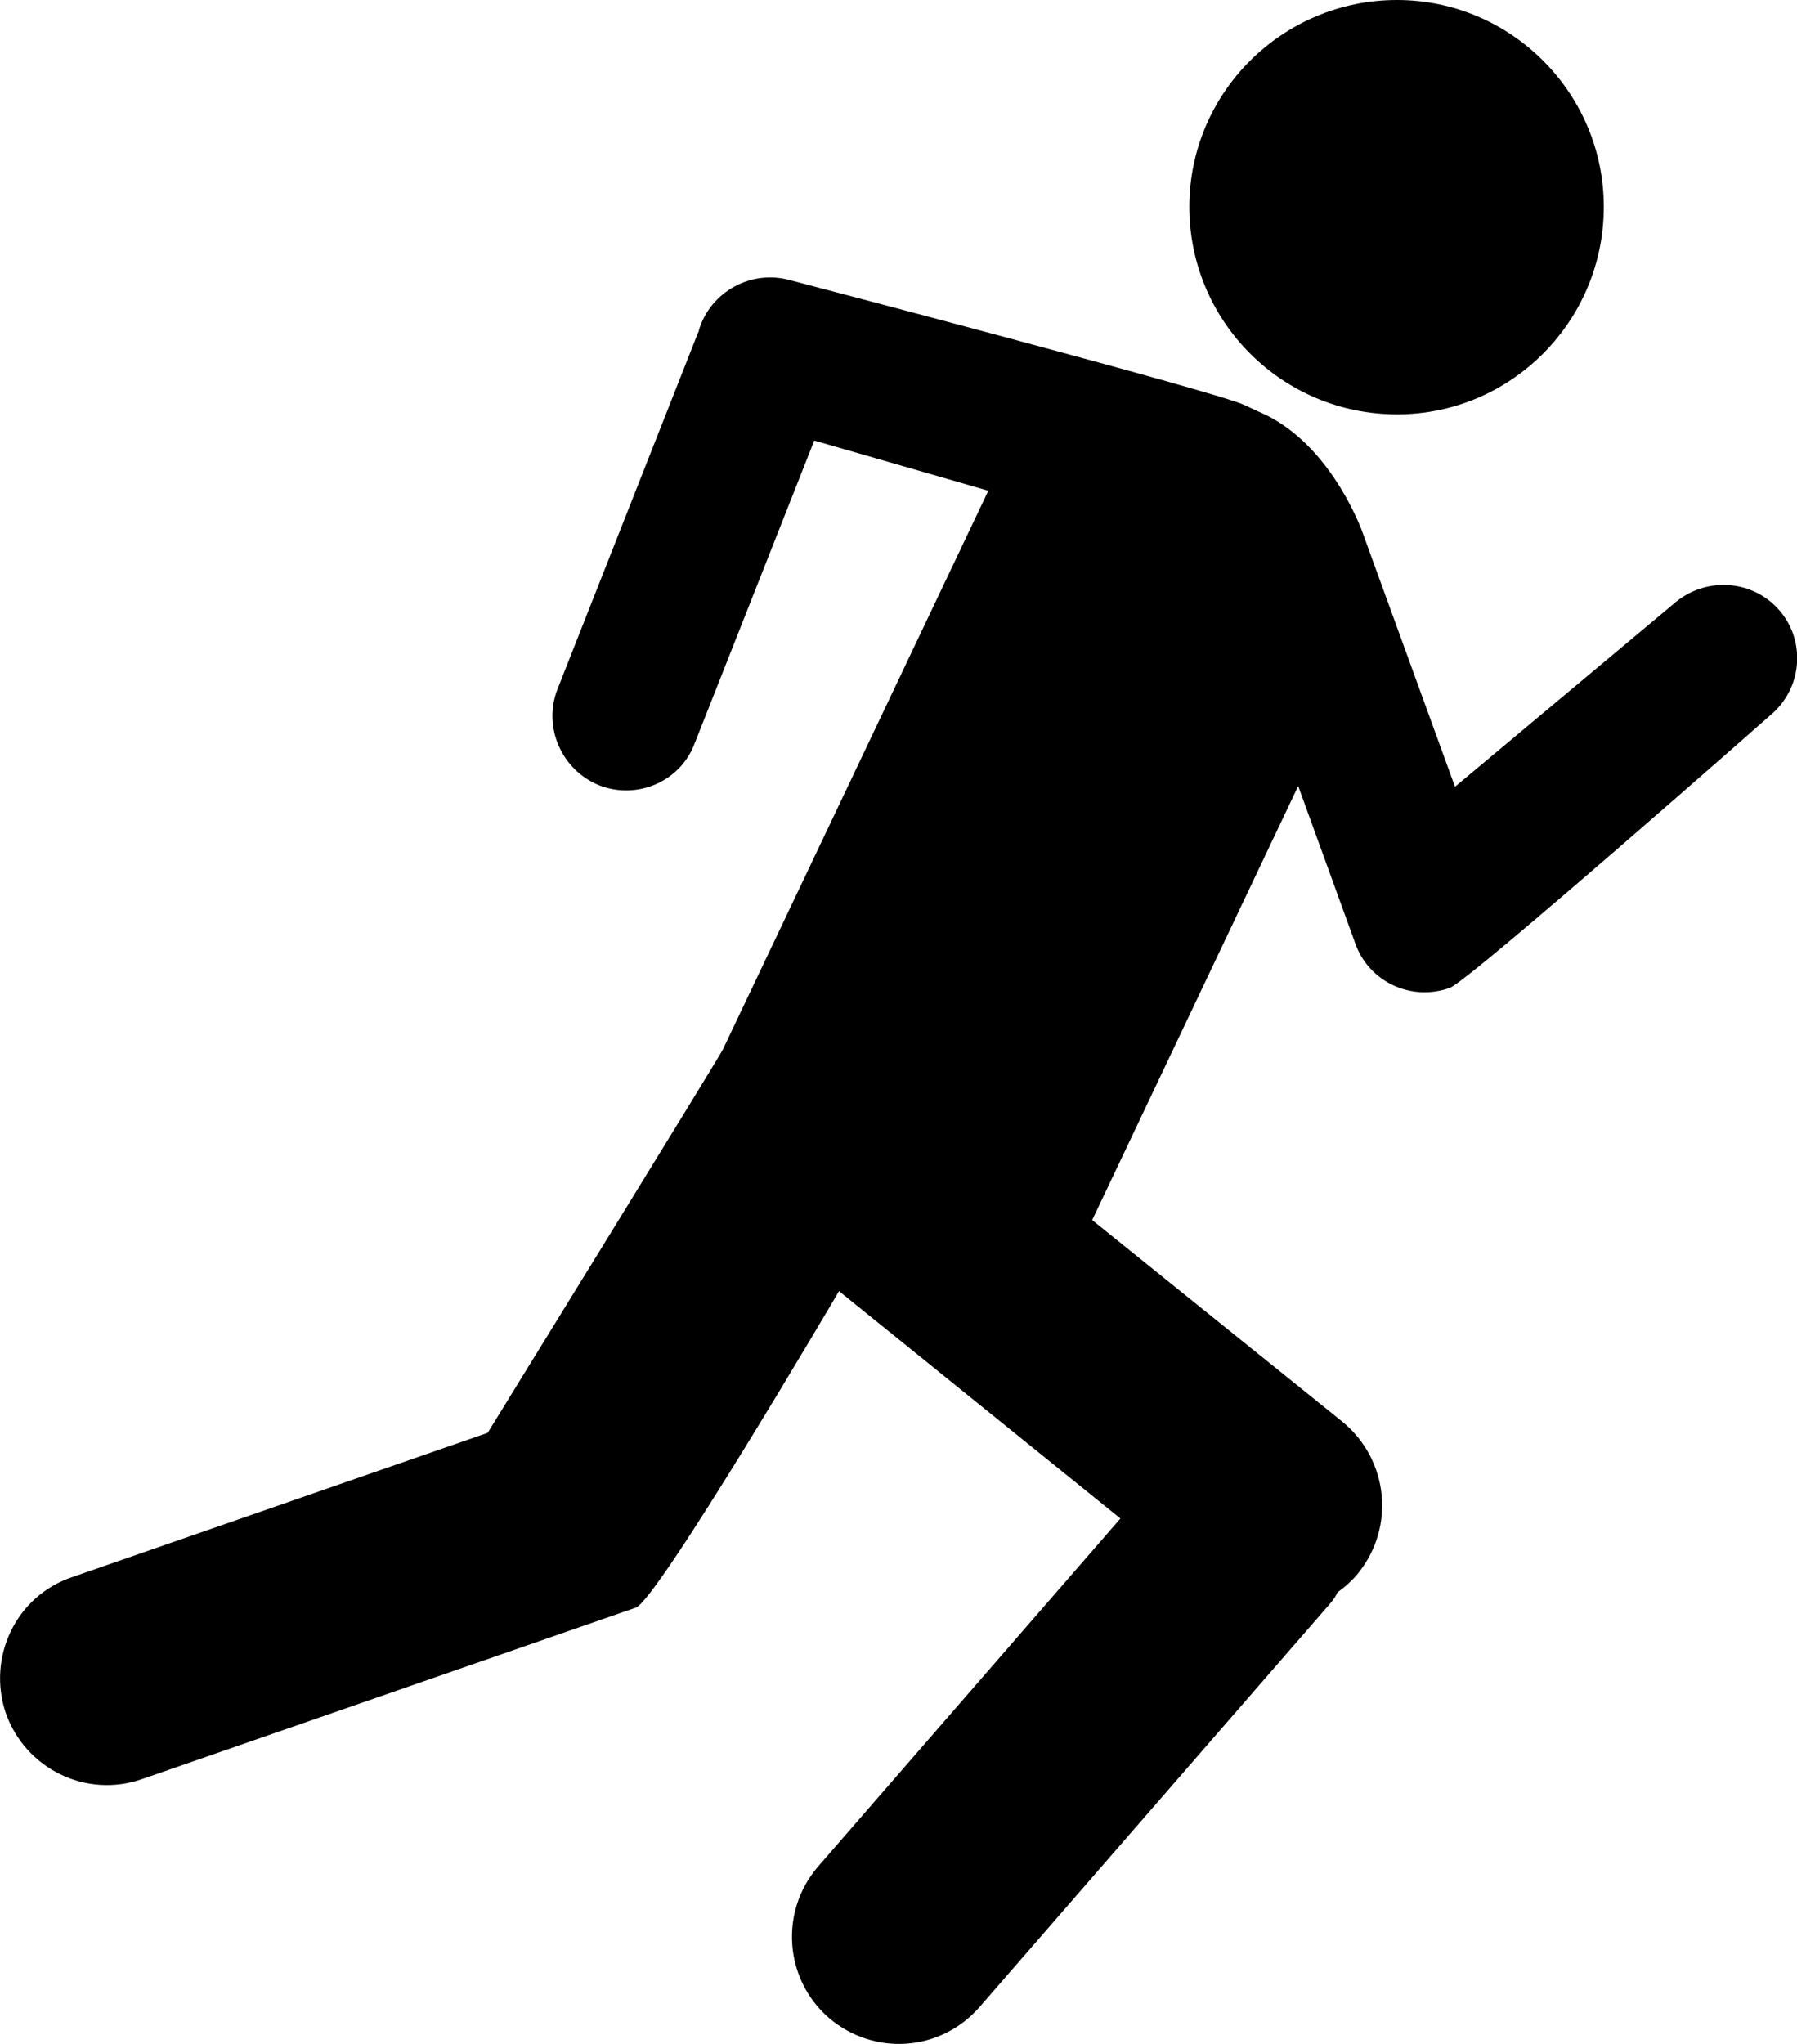 <?xml version="1.0" encoding="UTF-8"?>
<svg xmlns="http://www.w3.org/2000/svg" xmlns:xlink="http://www.w3.org/1999/xlink" width="9.673" height="11" viewBox="0 0 9.673 11">
<path fill-rule="nonzero" fill="rgb(0%, 0%, 0%)" fill-opacity="1" d="M 8.633 1.113 C 8.633 1.73 8.133 2.23 7.52 2.23 C 6.902 2.23 6.402 1.73 6.402 1.113 C 6.402 0.5 6.902 0 7.52 0 C 8.133 0 8.633 0.5 8.633 1.113 Z M 8.633 1.113 "/>
<path fill-rule="nonzero" fill="rgb(0%, 0%, 0%)" fill-opacity="1" d="M 9.582 3.289 C 9.441 3.121 9.191 3.102 9.023 3.238 L 7.832 4.234 L 7.328 2.848 C 7.301 2.781 7.145 2.402 6.824 2.238 L 6.699 2.18 C 6.566 2.113 4.254 1.508 4.254 1.508 C 4.043 1.449 3.824 1.57 3.762 1.777 C 3.762 1.781 3.762 1.785 3.758 1.789 L 3 3.711 C 2.922 3.914 3.023 4.145 3.227 4.227 C 3.43 4.305 3.66 4.207 3.738 4.004 L 4.383 2.371 L 5.32 2.641 L 3.891 5.648 C 3.875 5.684 2.625 7.711 2.625 7.711 L 0.387 8.488 C 0.086 8.59 -0.07 8.918 0.031 9.219 C 0.137 9.52 0.465 9.68 0.766 9.574 L 3.422 8.652 C 3.539 8.613 4.516 6.949 4.516 6.949 C 4.52 6.949 4.523 6.953 4.527 6.957 L 6.031 8.172 L 4.402 10.047 C 4.195 10.289 4.223 10.652 4.461 10.859 C 4.703 11.066 5.062 11.043 5.273 10.801 L 7.164 8.625 C 7.18 8.605 7.191 8.59 7.199 8.57 C 7.242 8.539 7.281 8.504 7.312 8.465 C 7.512 8.215 7.473 7.855 7.227 7.652 L 5.879 6.566 L 6.988 4.23 L 7.297 5.082 C 7.371 5.285 7.598 5.391 7.805 5.316 C 7.91 5.277 9.531 3.848 9.531 3.848 C 9.699 3.707 9.723 3.457 9.582 3.289 Z M 9.582 3.289 "/>
</svg>
